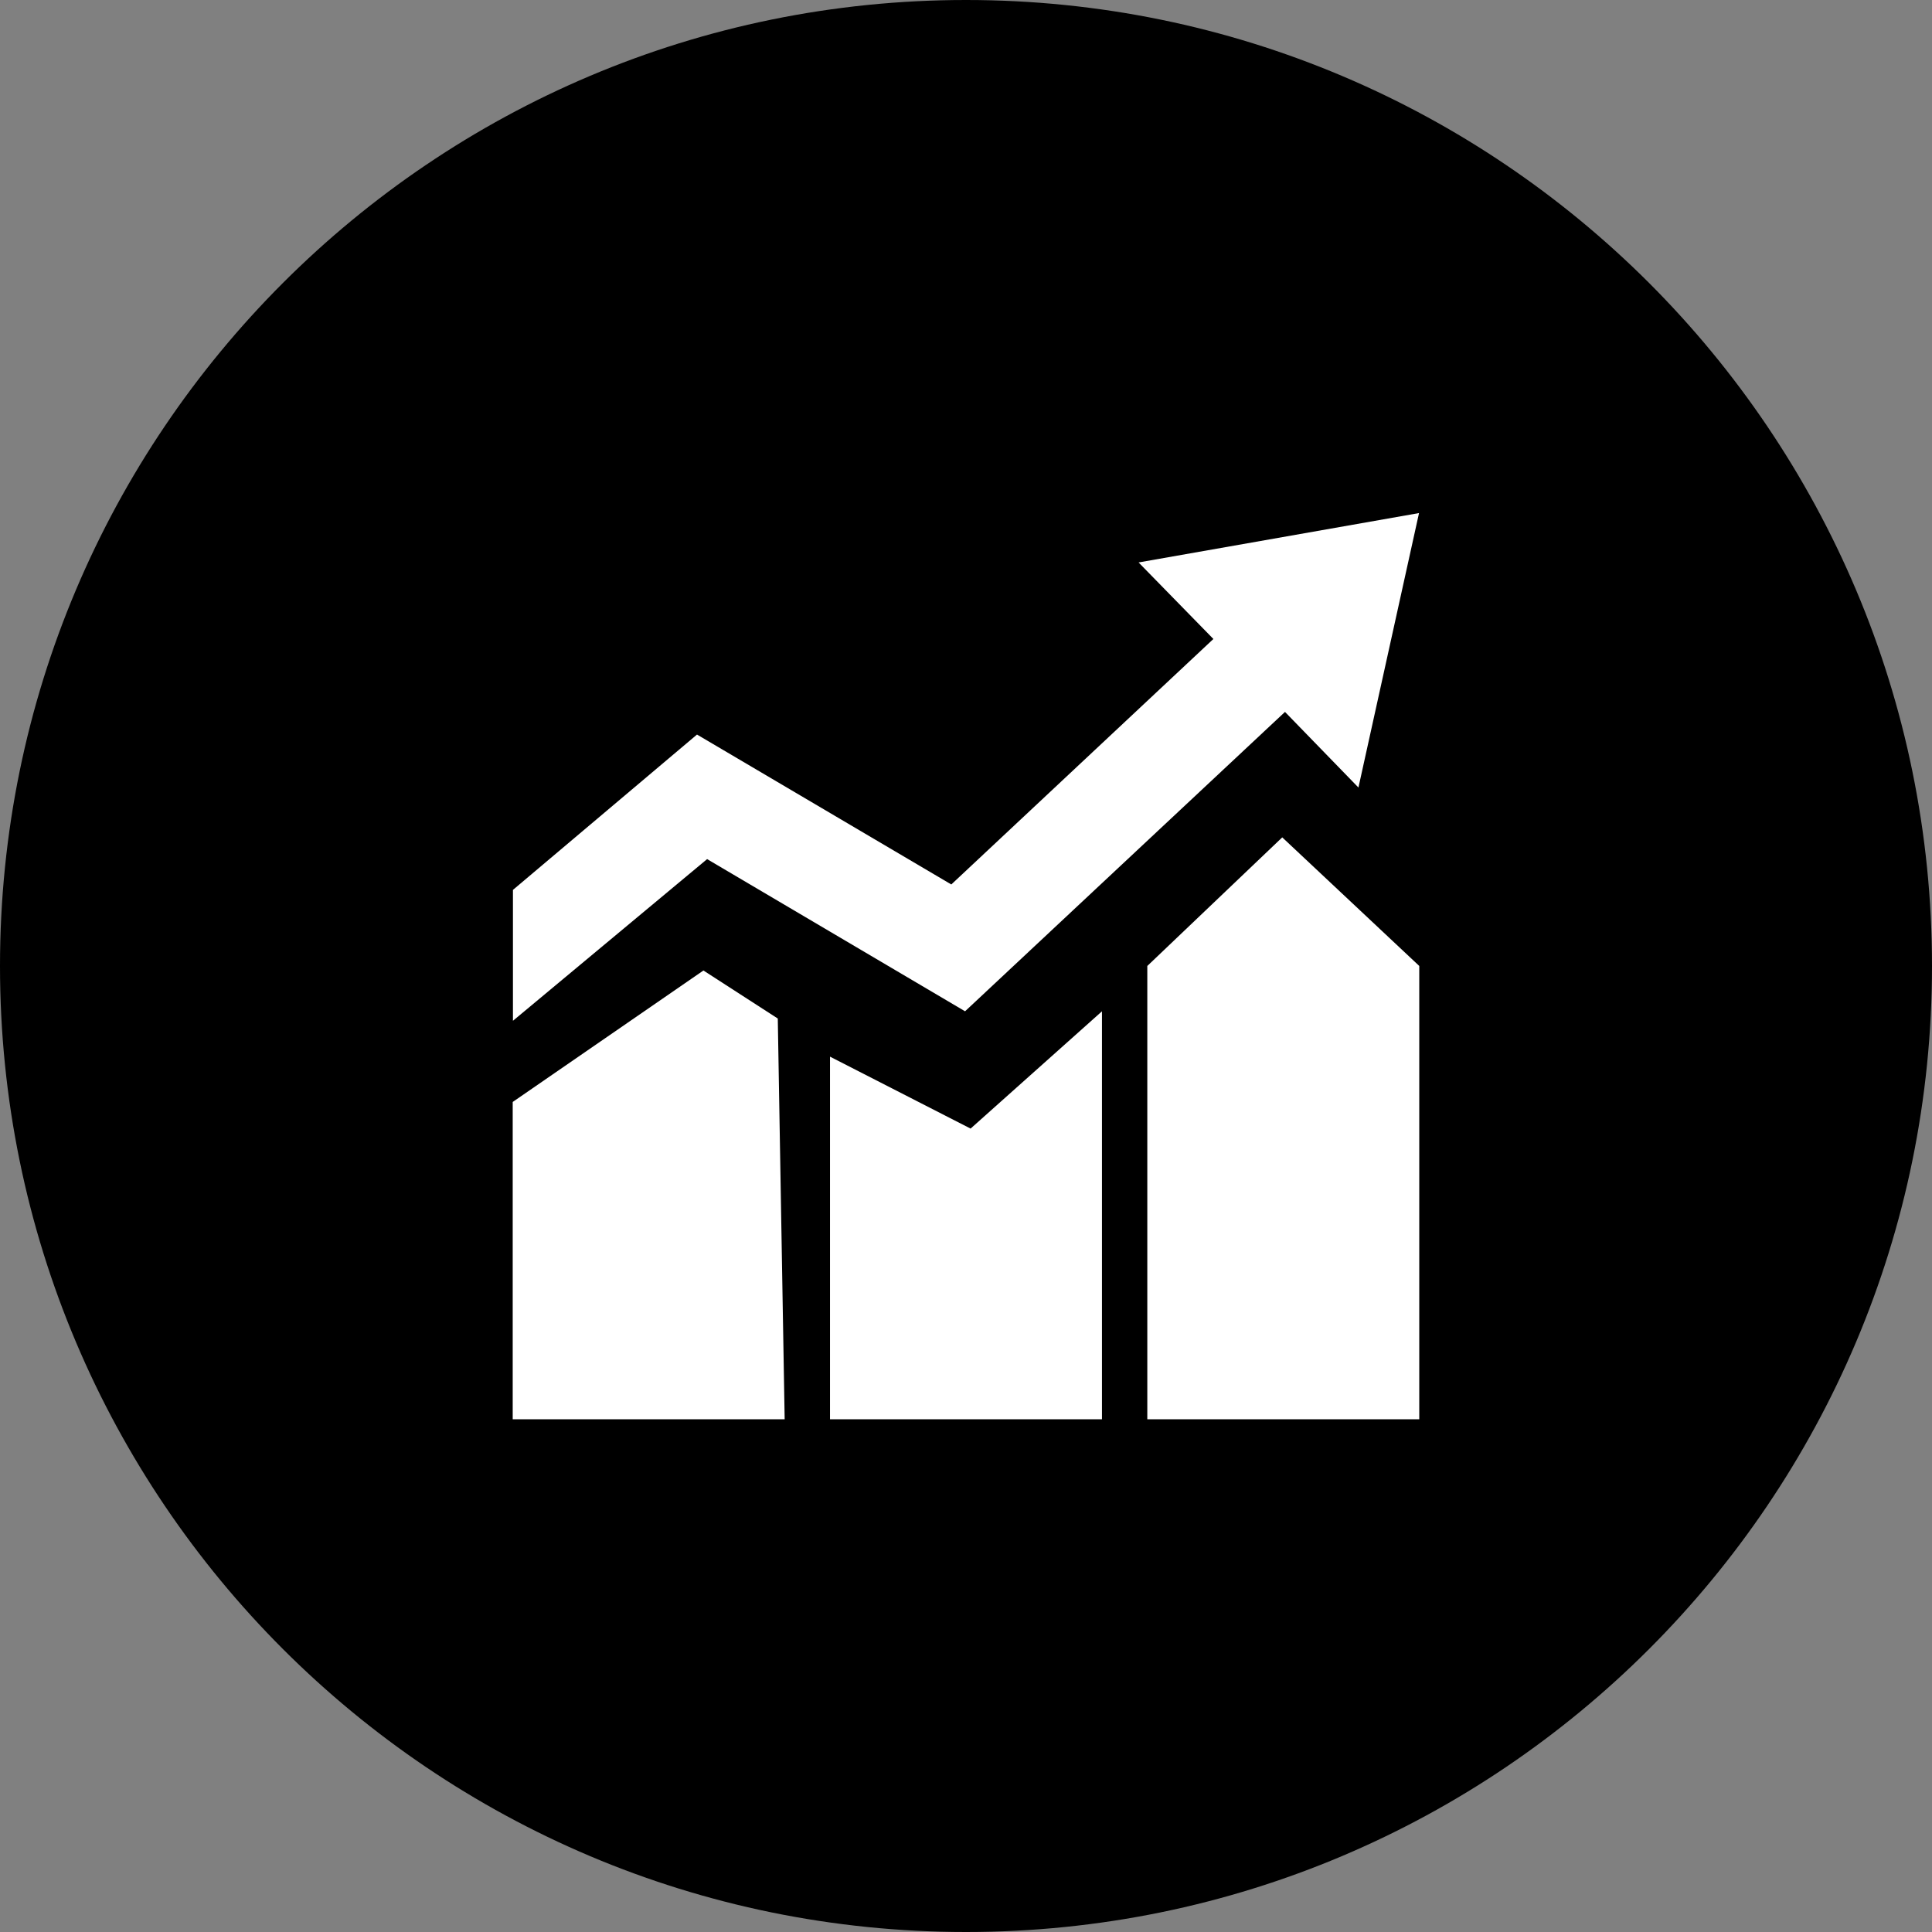 <svg 
 xmlns="http://www.w3.org/2000/svg"
 xmlns:xlink="http://www.w3.org/1999/xlink"
 width="64px" height="64px">
<rect width="100%" height="100%" fill="#808080" stroke="none"/>
<path fill-rule="evenodd"
 d="M32.000,-0.000 C49.673,-0.000 64.000,14.327 64.000,32.000 C64.000,49.673 49.673,64.000 32.000,64.000 C14.327,64.000 -0.000,49.673 -0.000,32.000 C-0.000,14.327 14.327,-0.000 32.000,-0.000 Z"/>
<path fill-rule="evenodd"  fill="rgb(255, 255, 255)"
 d="M38.006,47.015 L38.006,31.999 L42.476,27.739 L47.015,31.999 L47.015,47.015 L38.006,47.015 ZM42.567,23.583 L31.969,33.500 L23.424,28.459 L16.992,33.815 L16.992,29.479 L23.089,24.333 L31.513,29.299 L40.195,21.167 L37.717,18.632 L47.007,16.996 L45.000,26.088 L42.567,23.583 ZM25.765,33.740 L25.993,47.015 L16.984,47.015 L16.984,36.504 L23.302,32.149 L25.765,33.740 ZM36.504,33.501 L36.504,47.015 L27.495,47.015 L27.495,35.003 L32.152,37.386 L36.504,33.501 Z"/>
</svg>
